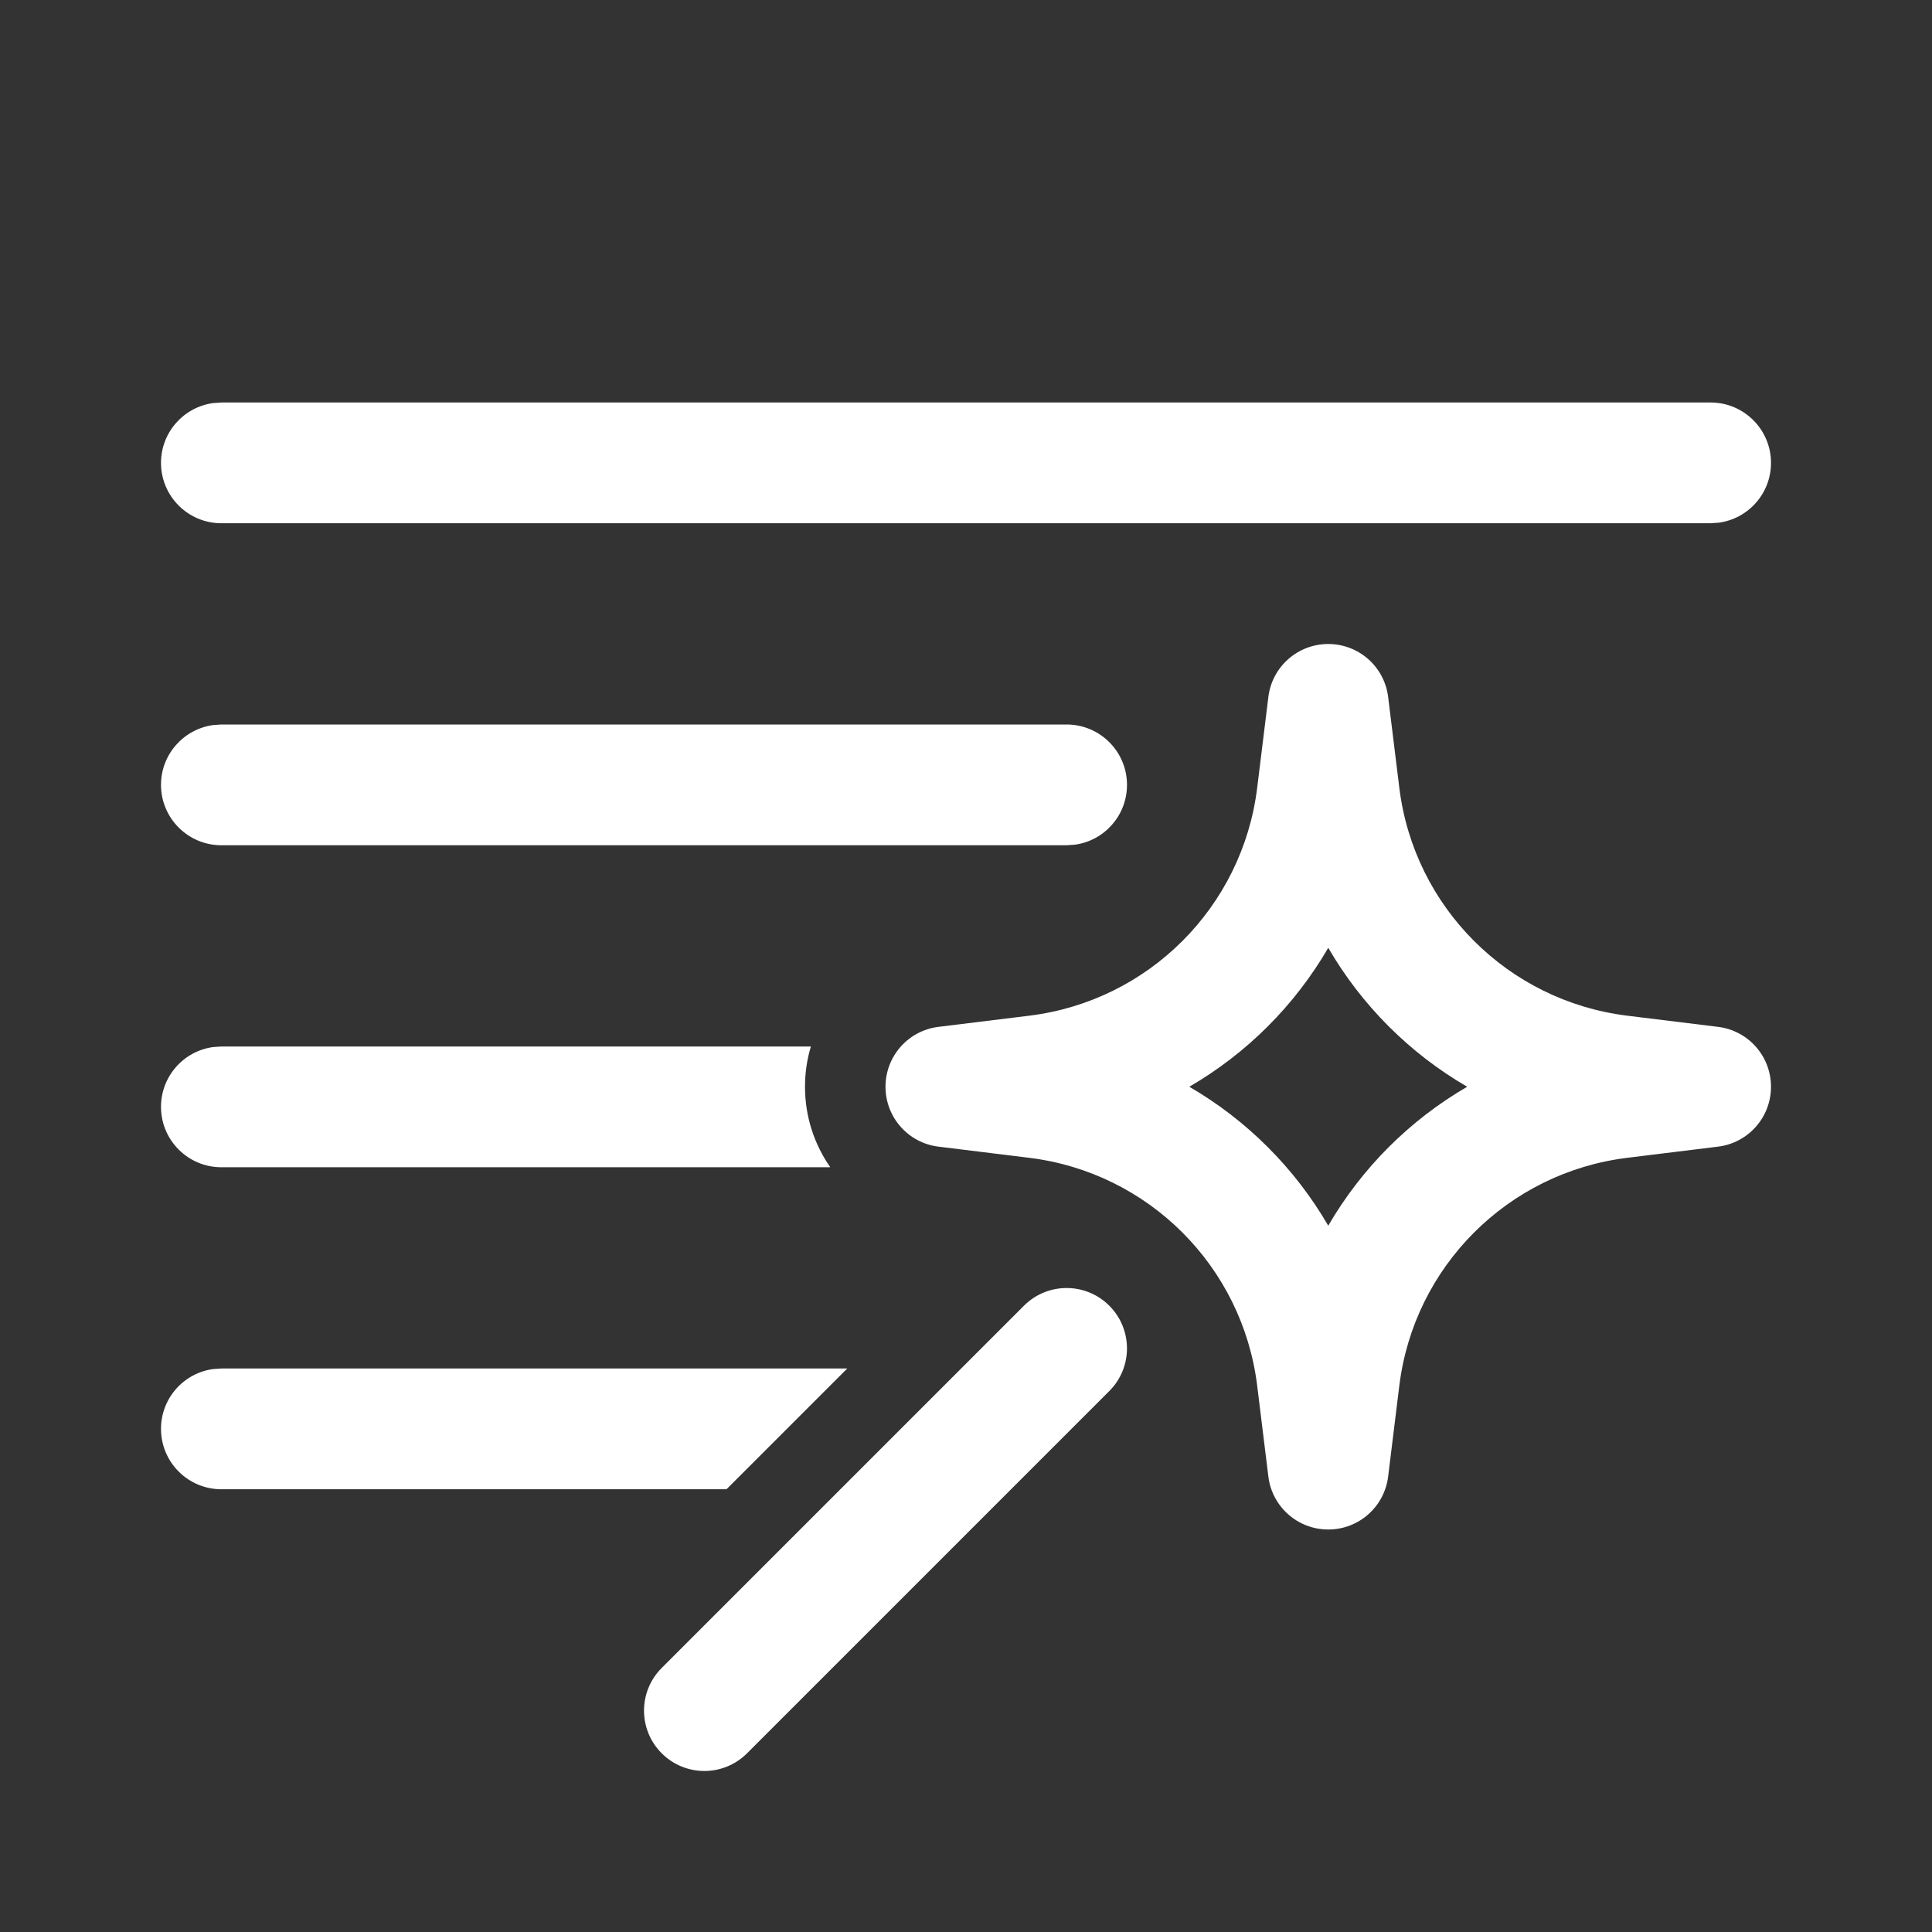 <svg width="24" height="24" viewBox="0 0 24 24" fill="none" xmlns="http://www.w3.org/2000/svg">
<rect x="0" y="0" width="24" height="24" fill="#333333" stroke="none"/>
<path d="M2.75 17H10.525L9.025 18.5H2.75C2.336 18.5 2 18.164 2 17.75C2 17.37 2.282 17.056 2.648 17.007L2.75 17ZM2.75 14.5H10.314C10.115 14.215 10 13.87 10 13.5C10 13.327 10.025 13.159 10.073 13H2.75L2.648 13.007C2.282 13.056 2 13.37 2 13.75C2 14.164 2.336 14.5 2.75 14.5ZM12.72 16.22C13.013 15.927 13.487 15.927 13.78 16.22C14.073 16.513 14.073 16.988 13.78 17.28L9.28 21.78C8.987 22.073 8.513 22.073 8.22 21.78C7.927 21.487 7.927 21.013 8.22 20.72L12.72 16.22ZM2.75 9H13.25C13.664 9 14 9.336 14 9.75C14 10.13 13.718 10.444 13.352 10.493L13.25 10.5H2.75C2.336 10.5 2 10.164 2 9.75C2 9.37 2.282 9.057 2.648 9.007L2.75 9ZM2.75 5H21.25C21.664 5 22 5.336 22 5.75C22 6.13 21.718 6.443 21.352 6.493L21.25 6.5H2.75C2.336 6.5 2 6.164 2 5.75C2 5.37 2.282 5.057 2.648 5.007L2.75 5ZM16.5 8C16.879 8 17.198 8.282 17.244 8.658L17.383 9.788C17.566 11.268 18.732 12.434 20.212 12.617L21.342 12.756C21.718 12.802 22 13.121 22 13.5C22 13.879 21.718 14.198 21.342 14.244L20.212 14.383C18.732 14.566 17.566 15.732 17.383 17.212L17.244 18.342C17.198 18.718 16.879 19 16.5 19C16.121 19 15.802 18.718 15.756 18.342L15.617 17.212C15.434 15.732 14.268 14.566 12.788 14.383L11.658 14.244C11.282 14.198 11 13.879 11 13.5C11 13.121 11.282 12.802 11.658 12.756L12.788 12.617C14.268 12.434 15.434 11.268 15.617 9.788L15.756 8.658C15.802 8.282 16.121 8 16.5 8ZM16.5 11.774C16.085 12.489 15.489 13.085 14.774 13.5C15.489 13.915 16.085 14.511 16.5 15.226C16.915 14.511 17.511 13.915 18.226 13.5C17.511 13.085 16.915 12.489 16.5 11.774Z" fill="#ffffff"/>
</svg>
